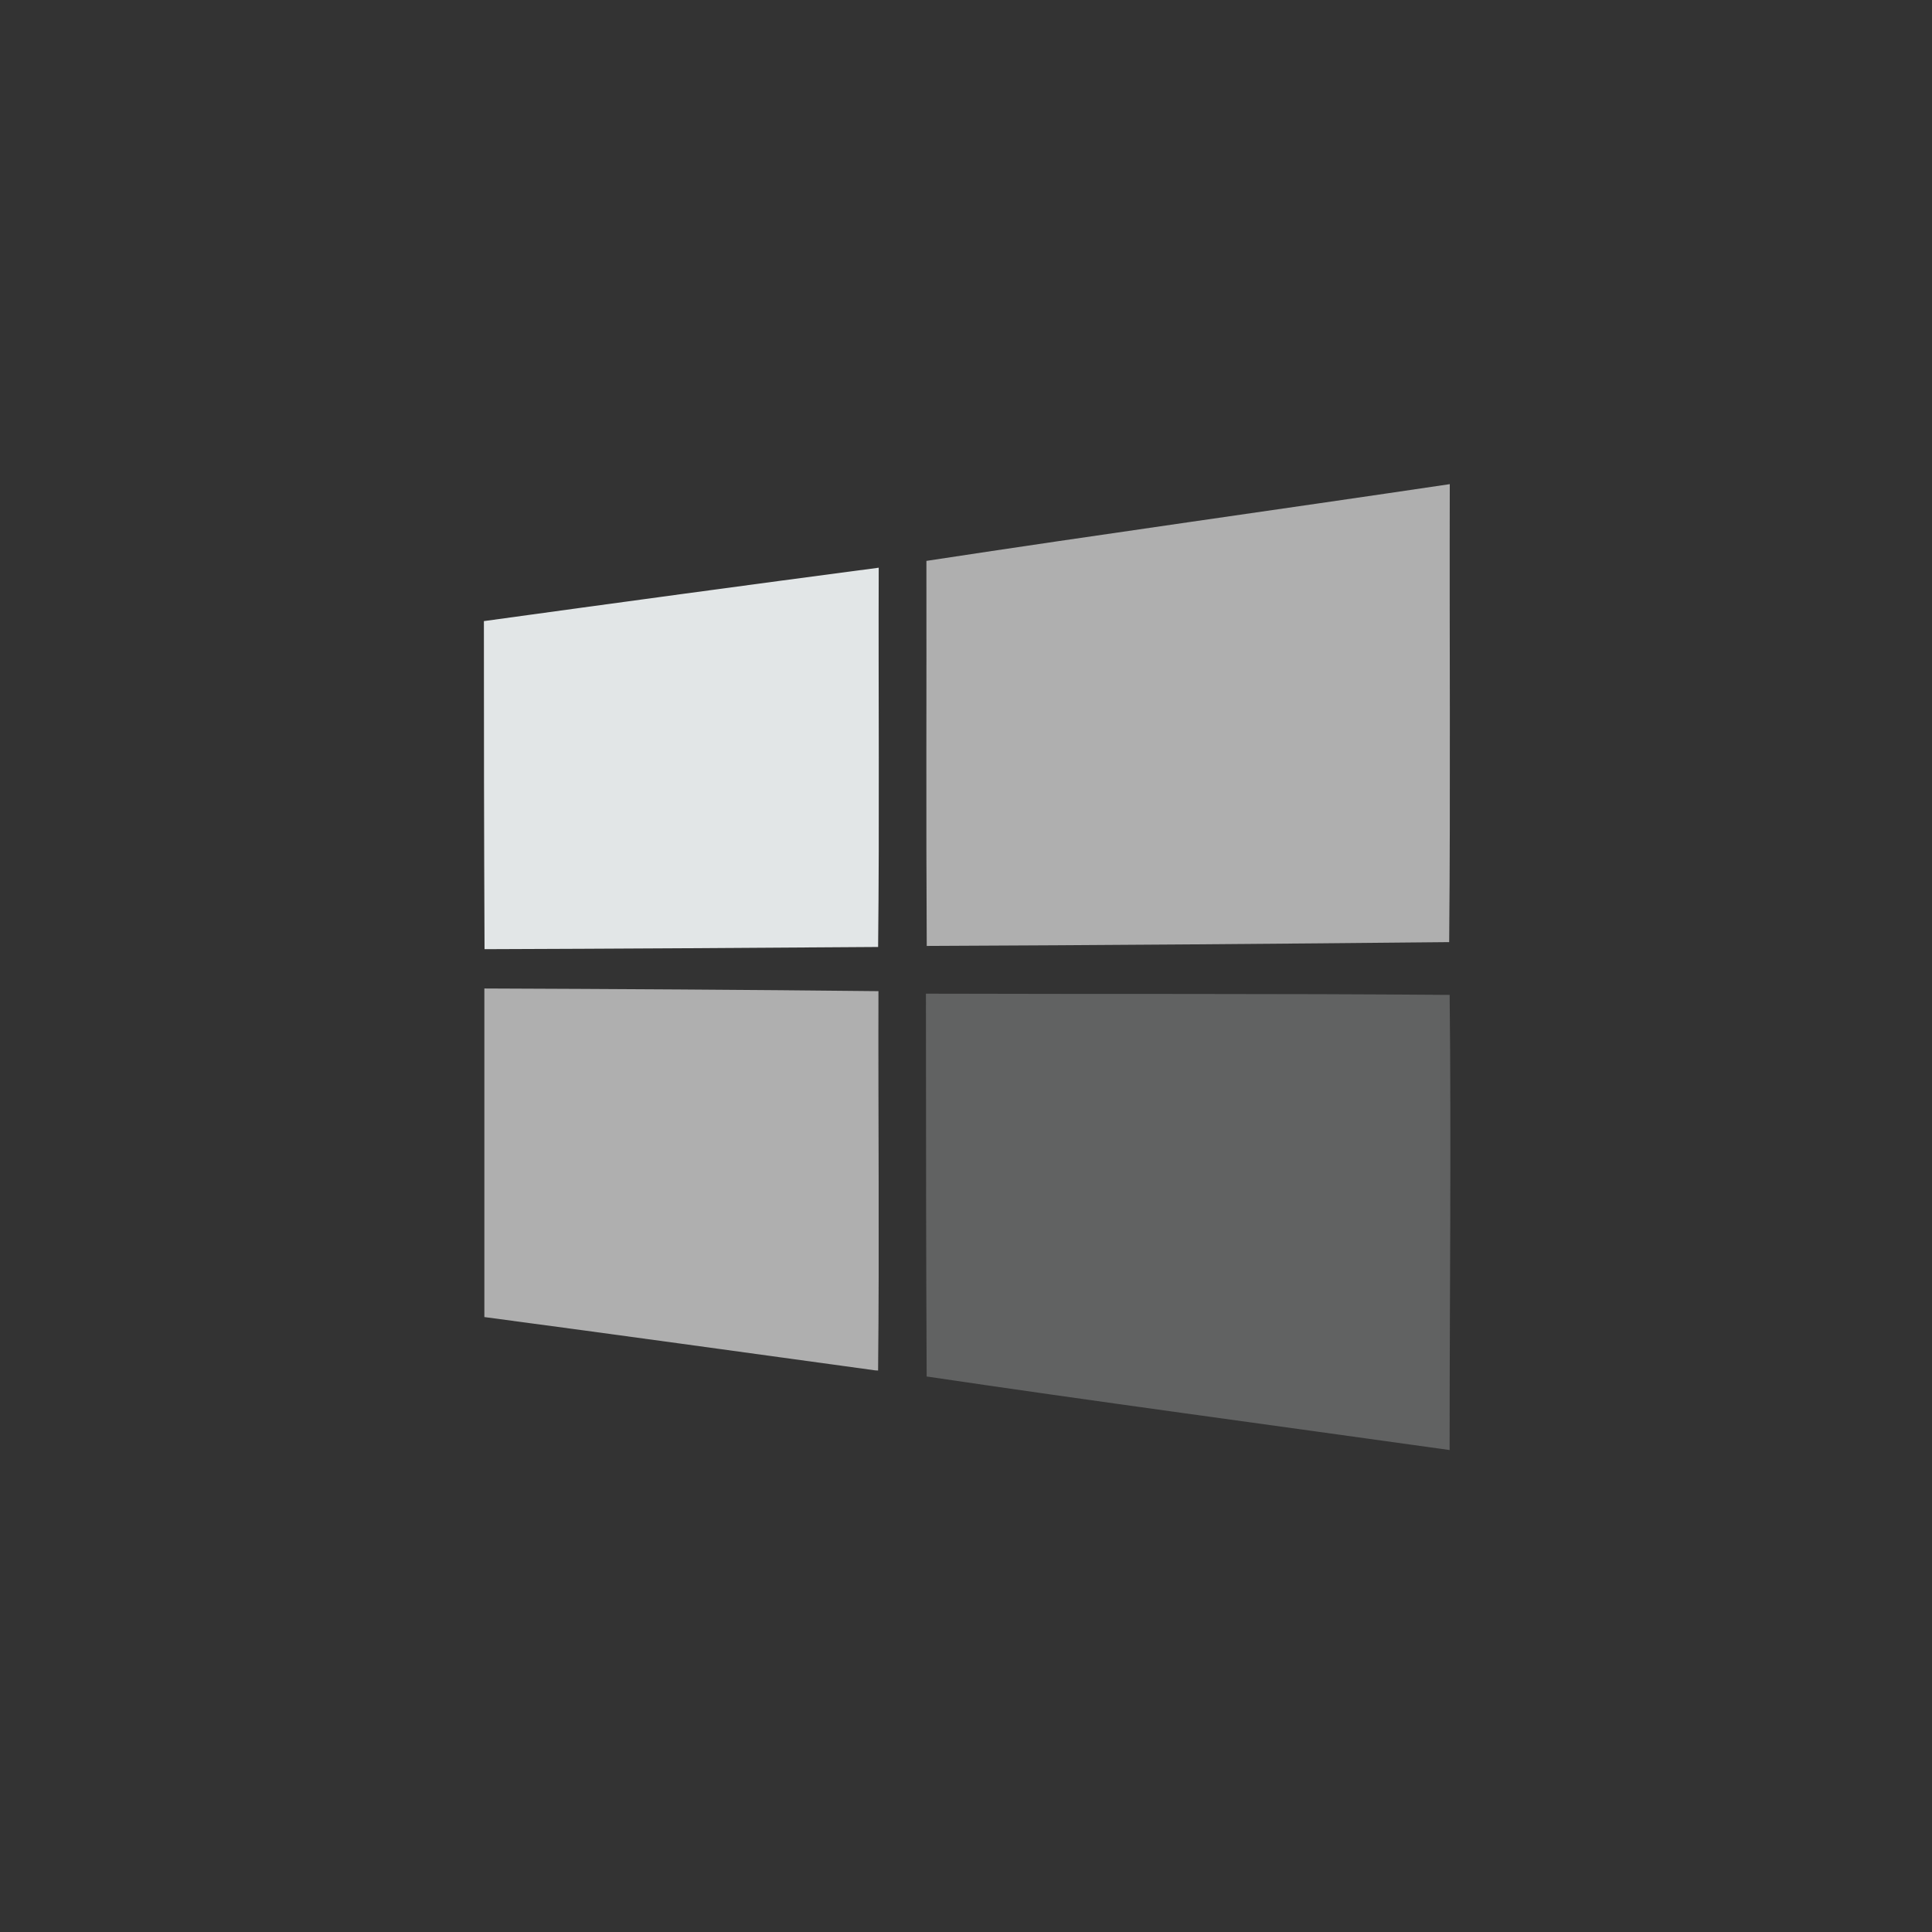 <?xml version="1.0" encoding="UTF-8" standalone="no"?>
<!-- Created with Inkscape (http://www.inkscape.org/) -->

<svg
   width="400"
   height="400"
   viewBox="0 0 375 375"
   id="svg2"
   version="1.1"
   inkscape:version="1.1.2 (0a00cf5339, 2022-02-04)"
   sodipodi:docname="os_win10.svg"
   inkscape:export-filename="../icons/os_win10.png"
   inkscape:export-xdpi="30.719999"
   inkscape:export-ydpi="30.719999"
   xmlns:inkscape="http://www.inkscape.org/namespaces/inkscape"
   xmlns:sodipodi="http://sodipodi.sourceforge.net/DTD/sodipodi-0.dtd"
   xmlns="http://www.w3.org/2000/svg"
   xmlns:svg="http://www.w3.org/2000/svg"
   xmlns:rdf="http://www.w3.org/1999/02/22-rdf-syntax-ns#"
   xmlns:cc="http://creativecommons.org/ns#"
   xmlns:dc="http://purl.org/dc/elements/1.1/">
  <rect x="0" y="0" width="375" height="375" fill="#333333" stroke="none"/>
  <defs
     id="defs4" />
  <sodipodi:namedview
     id="base"
     pagecolor="#21252e"
     bordercolor="#bebebe"
     borderopacity="1"
     inkscape:pageopacity="0"
     inkscape:pageshadow="2"
     inkscape:zoom="1.7718204"
     inkscape:cx="148.9993"
     inkscape:cy="263.28854"
     inkscape:document-units="px"
     inkscape:current-layer="g4016"
     showgrid="false"
     inkscape:window-width="1942"
     inkscape:window-height="1082"
     inkscape:window-x="527"
     inkscape:window-y="233"
     inkscape:window-maximized="0"
     units="px"
     inkscape:showpageshadow="false"
     showguides="true"
     inkscape:guide-bbox="true"
     inkscape:snap-global="true"
     inkscape:snap-bbox="true"
     inkscape:snap-others="false"
     fit-margin-top="0"
     fit-margin-left="0"
     fit-margin-right="0"
     fit-margin-bottom="0"
     inkscape:pagecheckerboard="0"
     width="400px"
     inkscape:bbox-paths="true"
     inkscape:bbox-nodes="true"
     inkscape:snap-nodes="true">
    <sodipodi:guide
       position="93.75,375"
       orientation="-1,0"
       id="guide839"
       inkscape:label=""
       inkscape:locked="false"
       inkscape:color="rgb(0,0,255)" />
    <sodipodi:guide
       position="281.25,375"
       orientation="-1,0"
       id="guide841"
       inkscape:label=""
       inkscape:locked="false"
       inkscape:color="rgb(0,0,255)" />
    <sodipodi:guide
       position="0,281.25"
       orientation="0,1"
       id="guide843"
       inkscape:label=""
       inkscape:locked="false"
       inkscape:color="rgb(0,0,255)" />
    <sodipodi:guide
       position="0,93.75"
       orientation="0,1"
       id="guide845"
       inkscape:label=""
       inkscape:locked="false"
       inkscape:color="rgb(0,0,255)" />
  </sodipodi:namedview>
  <g
     inkscape:label="Layer 1"
     inkscape:groupmode="layer"
     id="layer1"
     style="opacity:0.96"
     transform="translate(-39.168,88.25)">
    <path
       style="fill:#000000"
       d=""
       id="path4134"
       inkscape:connector-curvature="0" />
    <g
       transform="translate(-141.014,-425.499)"
       style="display:inline"
       inkscape:label="debian vector"
       id="layer3">
      <g
         id="g4573"
         transform="translate(131.007,-3.898)">
        <g
           id="g4627"
           style="opacity:0.99">
          <g
             id="g4740"
             transform="translate(-34.291,268.435)">
            <g
               transform="translate(380.296,62.963)"
               id="g4109">
              <g
                 transform="matrix(0.772,0,0,0.772,-239.765,-7)"
                 style="fill:#ffffff;fill-opacity:1"
                 id="g4077">
                <g
                   id="layer1-5"
                   inkscape:label="Layer 1"
                   transform="matrix(1.295,0,0,1.295,-524.751,-387.747)">
                  <g
                     transform="translate(105.763,-1.625)"
                     id="g6445">
                    <g
                       id="g6415"
                       transform="matrix(3.072,0,0,3.072,-521.152,-1035.623)">
                      <g
                         transform="translate(126.066,-105.546)"
                         id="g4016">
                        <g
                           id="g4182"
                           transform="matrix(0.618,0,0,0.618,205.228,224.8)" />
                        <path
                           style="display:inline;opacity:0.99;fill:#b6b6b6;fill-opacity:1;stroke-width:0.314"
                           d="m 181.046,605.895 c -0.048,-8.095 -0.007,-16.226 -0.021,-24.335 11.012,-1.679 22.055,-3.212 33.077,-4.85 -0.026,9.638 0.051,19.352 -0.038,28.944 -11.005,0.112 -22.012,0.193 -33.018,0.242 z"
                           id="path1387" />
                        <path
                           style="display:inline;opacity:0.99;fill:#ecf0f1;fill-opacity:1;stroke-width:0.314"
                           d="m 153.057,585.366 c 8.314,-1.145 16.633,-2.279 24.954,-3.375 -0.026,7.98 0.051,16.036 -0.038,23.97 -8.291,0.058 -16.583,0.112 -24.874,0.139 -0.033,-6.937 -0.042,-14.466 -0.041,-20.734 z"
                           id="path1385" />
                        <path
                           style="display:inline;opacity:0.99;fill:#b6b6b6;fill-opacity:1;stroke-width:0.314"
                           d="m 177.78,632.718 c -8.23,-1.129 -16.459,-2.273 -24.692,-3.368 v -20.766 c 8.303,0.032 16.605,0.079 24.907,0.169 -0.021,7.983 0.062,16.04 -0.023,23.977 z"
                           id="path1383" />
                        <path
                           style="display:inline;opacity:0.99;fill:#646565;fill-opacity:1;stroke-width:0.314"
                           d="m 181.041,633.106 c -0.039,-8.064 -0.042,-16.129 -0.046,-24.194 11.029,0.036 22.089,-0.013 33.099,0.077 0.106,9.547 -0.005,19.183 -0.002,28.765 -11.221,-1.572 -22.719,-3.115 -33.051,-4.648 z"
                           id="path5621" />
                      </g>
                    </g>
                  </g>
                </g>
              </g>
            </g>
          </g>
        </g>
      </g>
    </g>
  </g>
</svg>
